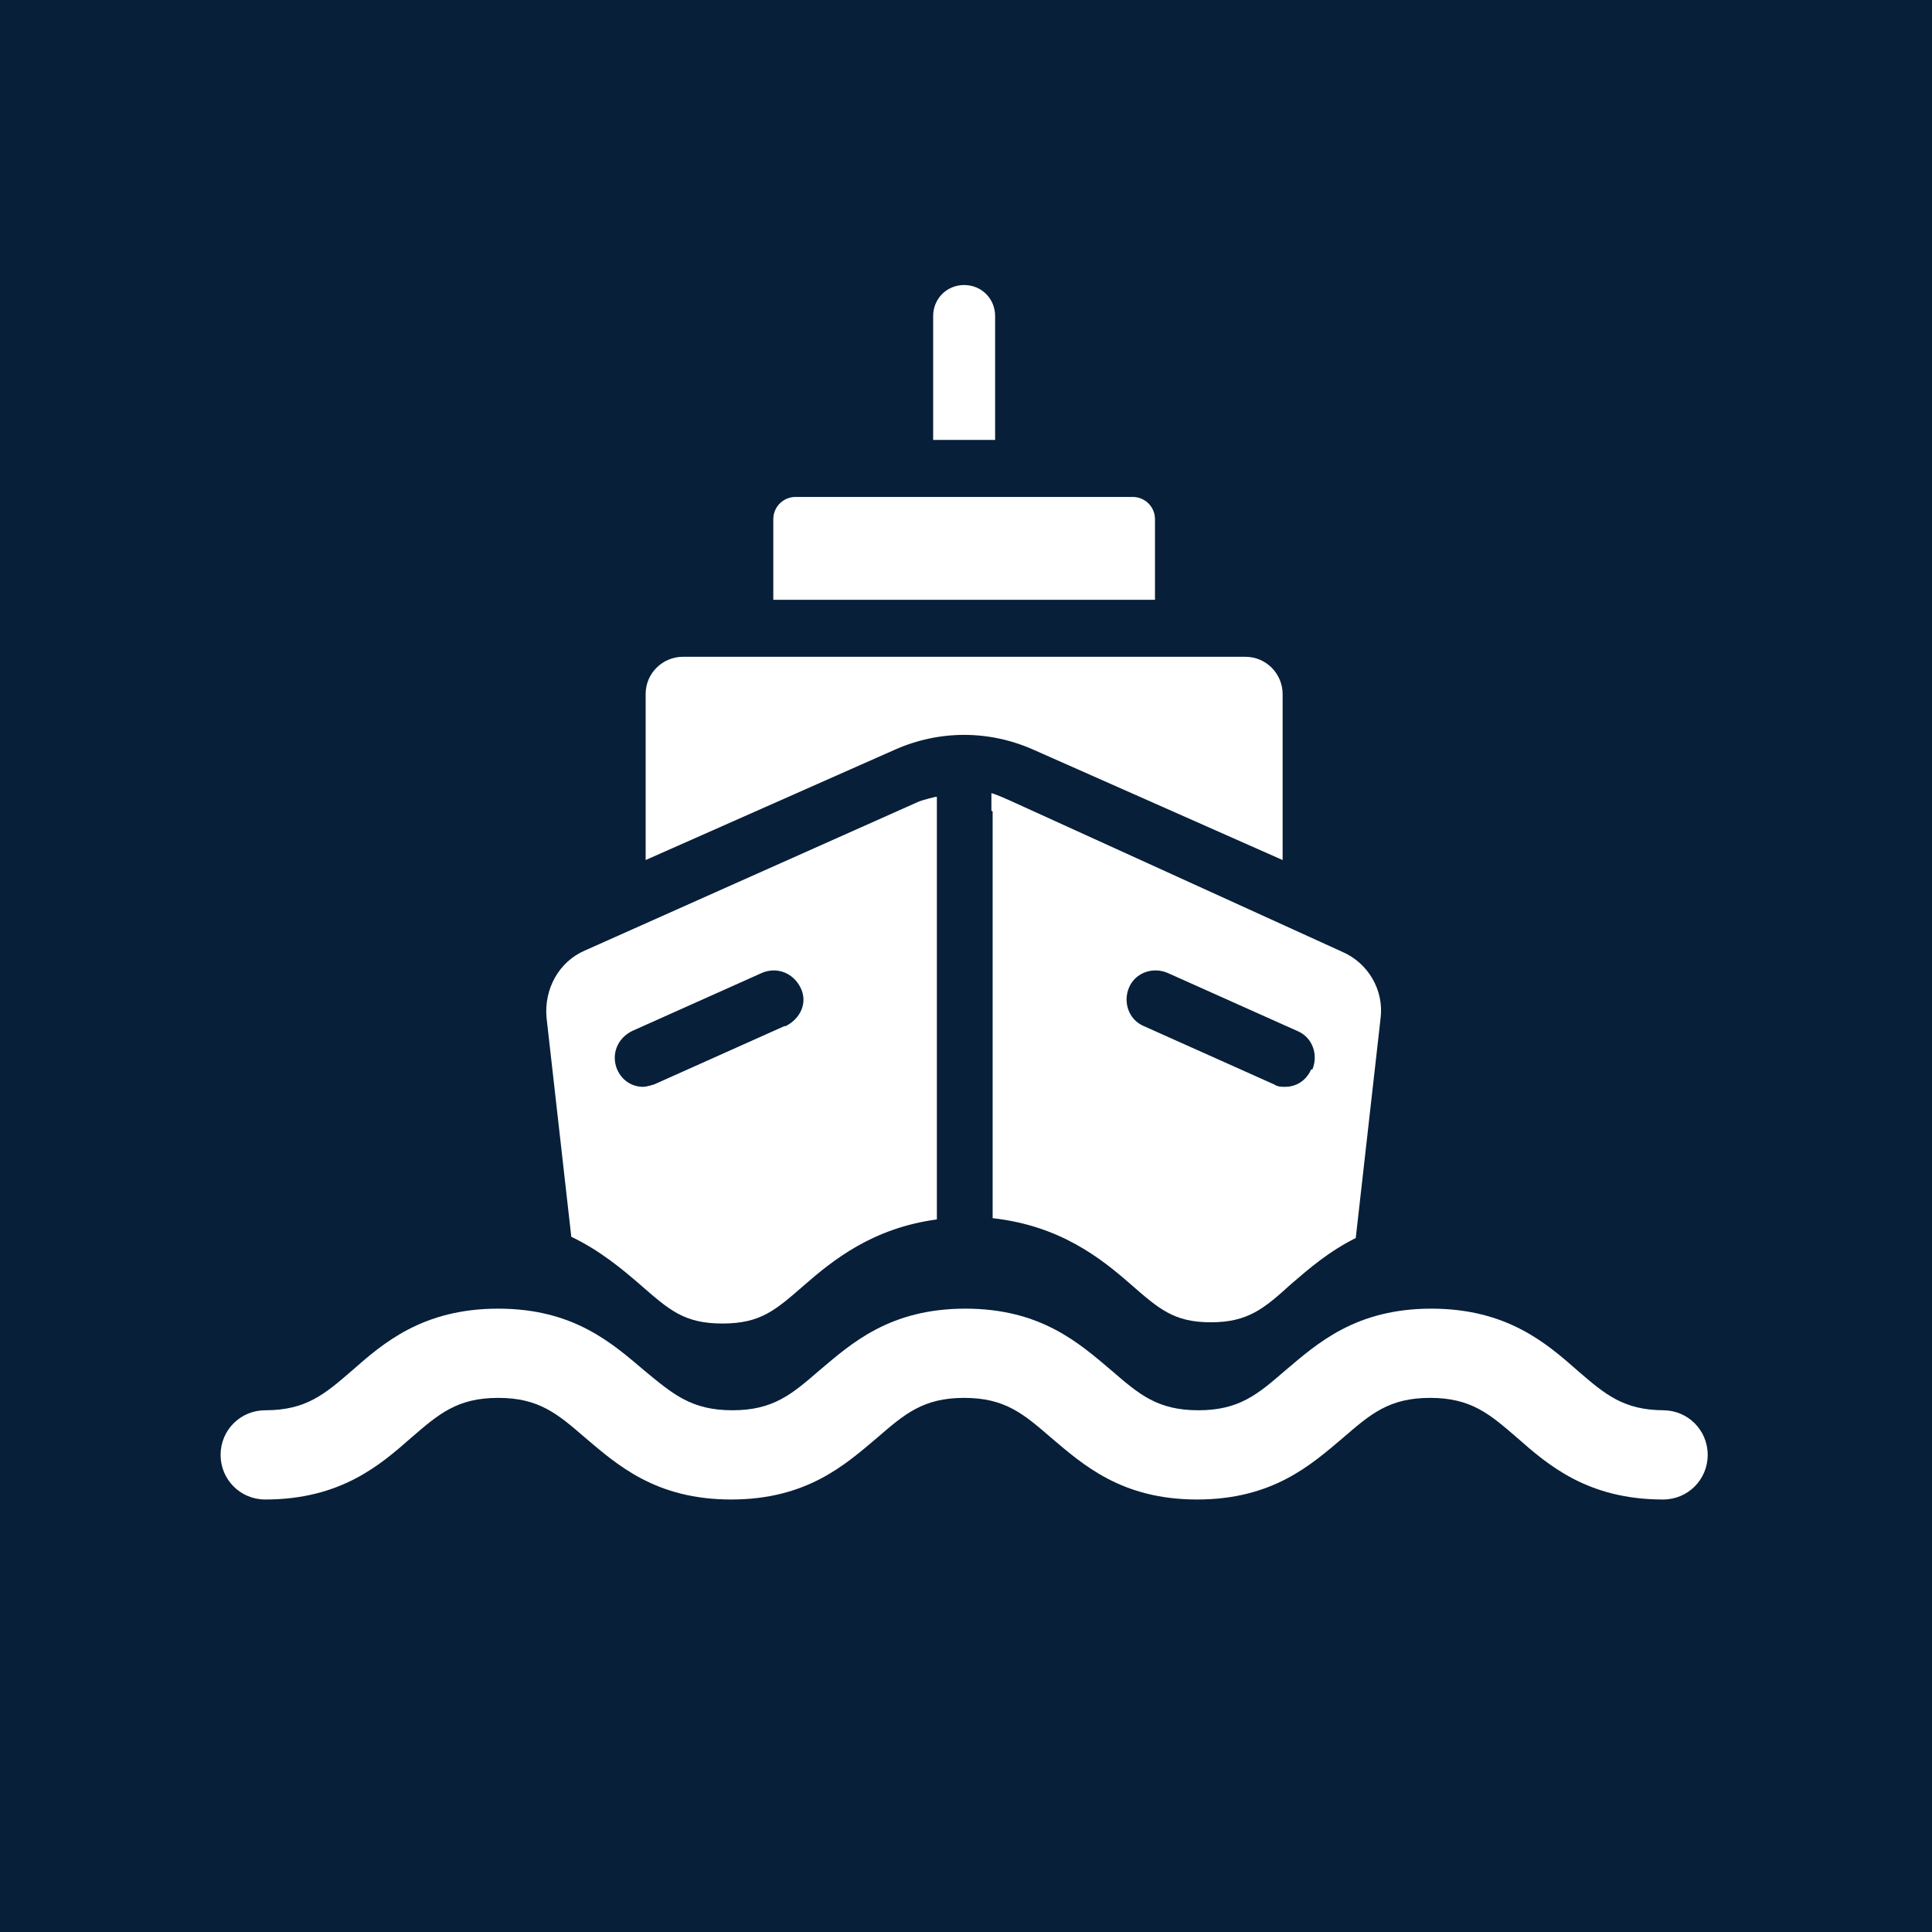 <?xml version="1.0" encoding="UTF-8"?>
<svg xmlns="http://www.w3.org/2000/svg" viewBox="0 0 15.59 15.59">
  <defs>
    <style>
      .cls-1 {
        fill: #071f39;
      }

      .cls-1, .cls-2 {
        stroke-width: 0px;
      }

      .cls-2 {
        fill: #fff;
      }
    </style>
  </defs>
  <g id="Firkant">
    <rect class="cls-1" x="0" y="0" width="15.59" height="15.59"/>
  </g>
  <g id="ICONS">
    <g>
      <path class="cls-2" d="M8.34,6.05l2.01.89v-1.34c0-.16-.13-.3-.3-.3h-4.54c-.16,0-.3.13-.3.3v1.34l2.01-.89c.36-.16.76-.16,1.12,0Z"/>
      <path class="cls-2" d="M7.59,4.01h-1.17c-.1,0-.18.08-.18.18v.65h3.08v-.65c0-.1-.08-.18-.18-.18h-1.55Z"/>
      <path class="cls-2" d="M8.01,6.55v3.28c.54.06.87.32,1.11.53.23.2.35.31.65.31s.43-.11.65-.31c.14-.12.3-.26.52-.37l.2-1.77c.03-.23-.1-.45-.31-.54l-1.23-.56-1.45-.66s-.11-.05-.15-.06v.14ZM7.55,6.43s-.09.02-.14.04l-1.48.66-1.21.54c-.21.09-.33.31-.31.54l.2,1.77c.23.11.41.26.56.39.23.2.35.31.66.31s.43-.11.66-.31c.23-.2.55-.46,1.07-.53v-3.41ZM6.33,8.28l-1.05.47s-.06.02-.09.02c-.09,0-.17-.05-.21-.14-.05-.12,0-.25.12-.31l1.05-.47c.12-.05.25,0,.31.12s0,.25-.12.31ZM10.58,8.63c-.04.09-.12.14-.21.14-.03,0-.06,0-.09-.02l-1.05-.47c-.12-.05-.17-.19-.12-.31.05-.12.19-.17.31-.12l1.05.47c.12.05.17.19.12.31Z"/>
      <path class="cls-2" d="M13.43,11.38c-.33,0-.48-.13-.7-.32-.25-.22-.57-.5-1.18-.5s-.92.28-1.18.5c-.22.19-.37.32-.7.32s-.48-.13-.7-.32c-.26-.22-.57-.5-1.18-.5s-.92.28-1.18.5c-.22.19-.37.32-.7.32s-.48-.13-.71-.32c-.26-.22-.57-.5-1.18-.5s-.93.28-1.18.5c-.22.19-.37.32-.7.32-.2,0-.36.16-.36.36s.16.36.36.36c.61,0,.93-.28,1.18-.5.22-.19.37-.32.7-.32s.48.13.7.32c.26.22.57.5,1.18.5s.92-.28,1.18-.5c.22-.19.37-.32.7-.32s.48.13.7.32c.26.22.57.5,1.18.5s.92-.28,1.18-.5c.22-.19.37-.32.7-.32s.48.13.7.32c.25.22.57.5,1.18.5.2,0,.36-.16.36-.36s-.16-.36-.36-.36Z"/>
      <path class="cls-2" d="M8.03,2.55c0-.14-.11-.25-.25-.25s-.25.11-.25.25v1h.5v-1Z"/>
    </g>
  </g>
</svg>